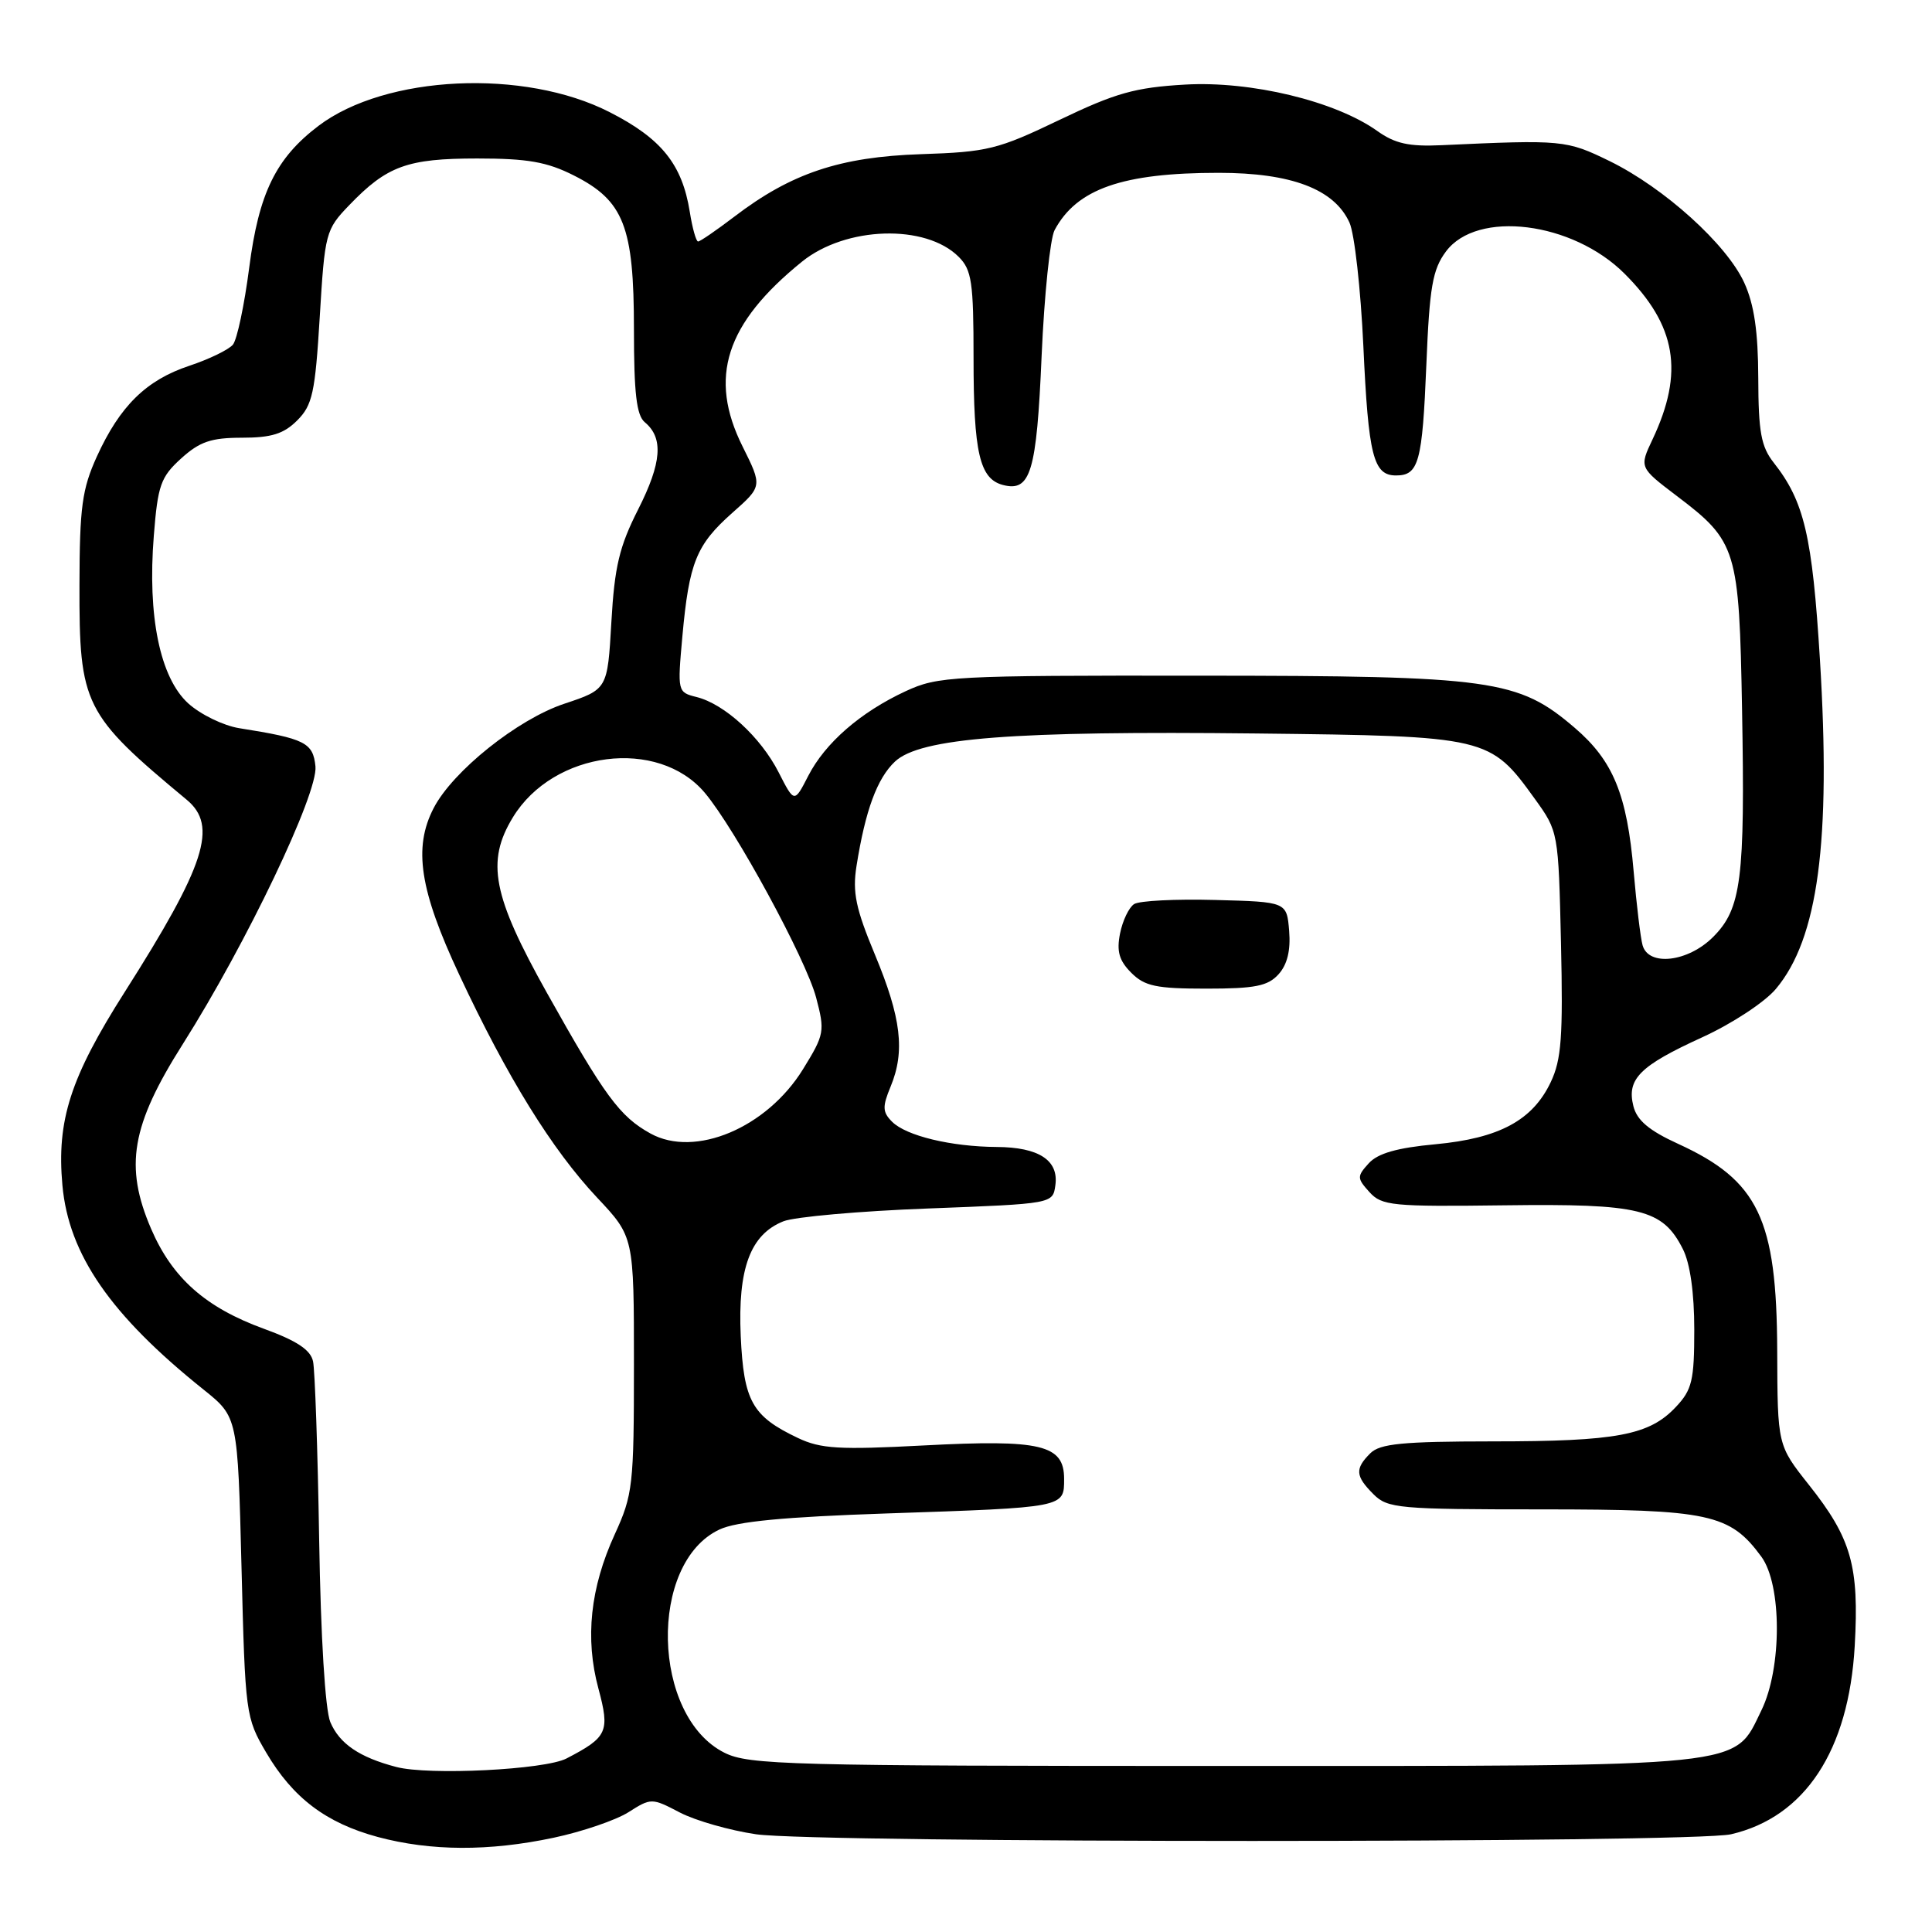 <?xml version="1.0" encoding="UTF-8" standalone="no"?>
<!DOCTYPE svg PUBLIC "-//W3C//DTD SVG 1.1//EN" "http://www.w3.org/Graphics/SVG/1.1/DTD/svg11.dtd" >
<svg xmlns="http://www.w3.org/2000/svg" xmlns:xlink="http://www.w3.org/1999/xlink" version="1.1" viewBox="0 0 256 256">
 <g >
 <path fill="currentColor"
d=" M 73.36 243.51 C 77.13 242.71 81.59 241.19 83.27 240.13 C 86.28 238.22 86.36 238.22 90.09 240.17 C 92.17 241.25 96.71 242.54 100.18 243.05 C 108.35 244.23 224.28 244.23 229.37 243.05 C 239.17 240.78 244.97 231.95 245.76 218.11 C 246.36 207.50 245.32 203.84 239.68 196.74 C 235.53 191.50 235.53 191.50 235.49 179.00 C 235.43 161.52 233.00 156.43 222.35 151.56 C 218.50 149.80 216.90 148.45 216.43 146.56 C 215.53 142.97 217.27 141.23 225.57 137.44 C 229.49 135.65 233.83 132.80 235.31 131.04 C 240.91 124.39 242.63 111.49 241.15 87.40 C 240.14 71.00 239.07 66.44 235.03 61.31 C 233.35 59.18 233.00 57.23 232.98 50.12 C 232.96 43.94 232.44 40.36 231.13 37.48 C 228.81 32.38 220.53 24.90 213.29 21.35 C 207.55 18.55 207.06 18.50 191.00 19.24 C 186.70 19.44 184.84 19.03 182.49 17.35 C 176.94 13.40 165.76 10.70 157.01 11.21 C 150.41 11.59 147.82 12.32 140.38 15.89 C 132.21 19.81 130.87 20.14 122.01 20.43 C 111.30 20.79 104.84 22.95 97.30 28.71 C 94.92 30.52 92.77 32.00 92.50 32.00 C 92.24 32.00 91.74 30.23 91.40 28.07 C 90.39 21.77 87.65 18.36 80.78 14.86 C 69.46 9.07 51.10 9.94 42.21 16.67 C 36.56 20.95 34.29 25.59 33.02 35.48 C 32.38 40.42 31.41 45.01 30.86 45.67 C 30.30 46.34 27.70 47.60 25.08 48.47 C 19.37 50.37 15.89 53.79 12.83 60.50 C 10.88 64.80 10.55 67.19 10.53 77.50 C 10.49 93.42 11.10 94.64 24.75 105.98 C 28.90 109.43 27.22 114.63 16.53 131.44 C 9.32 142.78 7.49 148.45 8.27 157.06 C 9.10 166.24 14.66 174.28 27.00 184.15 C 31.50 187.76 31.50 187.76 32.00 207.63 C 32.49 227.12 32.55 227.59 35.27 232.22 C 38.81 238.24 43.21 241.56 50.06 243.41 C 57.08 245.29 64.78 245.33 73.36 243.51 Z  M 52.50 234.13 C 47.63 232.86 44.98 231.05 43.77 228.19 C 43.09 226.57 42.50 216.95 42.29 204.00 C 42.10 192.18 41.73 181.55 41.48 180.39 C 41.16 178.87 39.34 177.66 34.97 176.07 C 27.23 173.25 22.83 169.35 20.02 162.82 C 16.46 154.54 17.39 149.13 24.24 138.32 C 32.66 125.01 42.15 105.14 41.80 101.55 C 41.48 98.40 40.43 97.87 31.71 96.49 C 29.62 96.16 26.58 94.68 24.94 93.20 C 21.20 89.79 19.53 81.66 20.38 71.00 C 20.91 64.29 21.29 63.21 24.00 60.75 C 26.46 58.52 27.98 58.00 32.06 58.00 C 35.97 58.00 37.60 57.49 39.38 55.71 C 41.40 53.69 41.76 52.05 42.37 41.97 C 43.04 30.85 43.15 30.43 46.28 27.18 C 51.28 21.98 53.97 21.00 63.24 21.00 C 69.90 21.00 72.48 21.45 76.04 23.25 C 82.66 26.59 84.00 30.01 84.00 43.63 C 84.00 52.09 84.34 55.04 85.44 55.95 C 87.94 58.03 87.69 61.31 84.56 67.50 C 82.06 72.43 81.43 75.09 81.01 82.42 C 80.50 91.34 80.50 91.34 74.77 93.25 C 68.60 95.30 60.00 102.17 57.46 107.08 C 54.74 112.33 55.61 117.96 60.85 129.15 C 67.22 142.76 73.13 152.31 79.12 158.69 C 84.00 163.88 84.00 163.88 84.00 180.82 C 84.00 196.83 83.86 198.06 81.46 203.30 C 78.21 210.40 77.50 217.09 79.29 223.73 C 80.83 229.47 80.51 230.18 75.06 233.01 C 72.19 234.50 56.81 235.27 52.50 234.13 Z  M 96.00 232.25 C 86.34 227.42 85.88 207.10 95.33 202.67 C 97.60 201.60 103.89 201.00 117.50 200.54 C 141.20 199.74 141.00 199.78 141.00 195.96 C 141.00 191.43 137.96 190.71 122.39 191.53 C 111.20 192.12 108.76 191.98 105.73 190.54 C 99.66 187.66 98.55 185.67 98.15 177.04 C 97.75 168.09 99.42 163.58 103.80 161.83 C 105.28 161.24 113.92 160.47 123.00 160.13 C 139.50 159.50 139.50 159.50 139.84 157.06 C 140.31 153.74 137.65 152.01 132.06 151.98 C 126.04 151.94 120.08 150.51 118.21 148.64 C 116.93 147.36 116.90 146.66 118.01 143.98 C 119.95 139.30 119.42 134.87 115.94 126.51 C 113.39 120.39 112.94 118.24 113.49 114.76 C 114.66 107.38 116.22 103.14 118.59 100.91 C 121.93 97.78 134.19 96.83 166.50 97.19 C 197.12 97.54 197.43 97.61 203.37 105.85 C 206.49 110.18 206.50 110.23 206.84 125.01 C 207.12 137.35 206.90 140.41 205.48 143.39 C 203.08 148.45 198.66 150.83 190.20 151.62 C 185.12 152.09 182.57 152.82 181.37 154.14 C 179.79 155.88 179.80 156.12 181.46 157.96 C 183.10 159.77 184.47 159.90 199.37 159.71 C 217.35 159.48 220.31 160.20 222.99 165.51 C 223.95 167.40 224.50 171.32 224.50 176.17 C 224.50 182.91 224.21 184.15 222.07 186.42 C 218.55 190.18 214.24 190.99 197.82 190.99 C 185.82 191.00 182.86 191.29 181.57 192.57 C 179.51 194.63 179.59 195.59 182.00 198.00 C 183.87 199.87 185.33 200.00 204.25 200.00 C 226.49 200.00 229.22 200.59 233.39 206.27 C 236.12 210.00 236.13 221.02 233.40 226.62 C 229.65 234.28 232.40 234.00 162.00 234.00 C 104.50 234.00 99.22 233.86 96.00 232.25 Z  M 169.41 129.10 C 170.57 127.82 171.03 125.94 170.82 123.35 C 170.50 119.50 170.50 119.50 161.00 119.25 C 155.78 119.11 150.94 119.35 150.27 119.80 C 149.59 120.24 148.75 121.99 148.41 123.70 C 147.94 126.06 148.29 127.29 149.90 128.90 C 151.68 130.68 153.20 131.00 159.85 131.00 C 166.29 131.00 168.00 130.66 169.41 129.10 Z  M 86.20 150.20 C 82.12 147.95 80.13 145.24 72.46 131.54 C 65.26 118.68 64.39 114.16 67.96 108.30 C 73.34 99.47 87.20 97.70 93.39 105.05 C 97.42 109.84 106.78 127.06 108.14 132.18 C 109.32 136.66 109.25 137.06 106.40 141.68 C 101.60 149.45 92.10 153.45 86.20 150.20 Z  M 217.65 125.25 C 217.38 124.29 216.85 119.90 216.47 115.50 C 215.59 105.27 213.76 100.81 208.66 96.44 C 201.16 90.02 197.81 89.55 159.00 89.53 C 126.07 89.50 124.30 89.60 120.00 91.59 C 114.01 94.37 109.33 98.45 107.09 102.82 C 105.25 106.41 105.25 106.41 103.17 102.33 C 100.79 97.67 96.02 93.29 92.30 92.36 C 89.77 91.73 89.76 91.65 90.42 84.30 C 91.31 74.54 92.26 72.19 97.03 67.96 C 101.02 64.43 101.02 64.43 98.39 59.15 C 93.84 50.02 96.14 42.87 106.27 34.67 C 112.07 29.98 122.65 29.65 127.03 34.03 C 128.76 35.76 129.00 37.38 129.00 47.43 C 129.00 59.98 129.80 63.45 132.89 64.26 C 136.56 65.22 137.36 62.57 138.02 47.16 C 138.37 39.10 139.15 31.59 139.74 30.49 C 142.67 25.02 148.74 22.90 161.48 22.90 C 171.11 22.90 176.80 25.06 178.81 29.49 C 179.48 30.95 180.30 38.30 180.65 45.82 C 181.32 60.42 181.97 63.00 184.98 63.00 C 187.99 63.00 188.47 61.27 189.00 48.32 C 189.42 38.00 189.82 35.71 191.60 33.32 C 195.72 27.79 208.36 29.36 215.27 36.27 C 222.13 43.13 223.18 49.31 218.97 58.22 C 217.21 61.94 217.21 61.94 222.19 65.72 C 230.14 71.74 230.45 72.77 230.83 93.96 C 231.24 116.52 230.74 120.41 226.99 124.16 C 223.67 127.48 218.44 128.09 217.65 125.25 Z "/>
</g>
</svg>